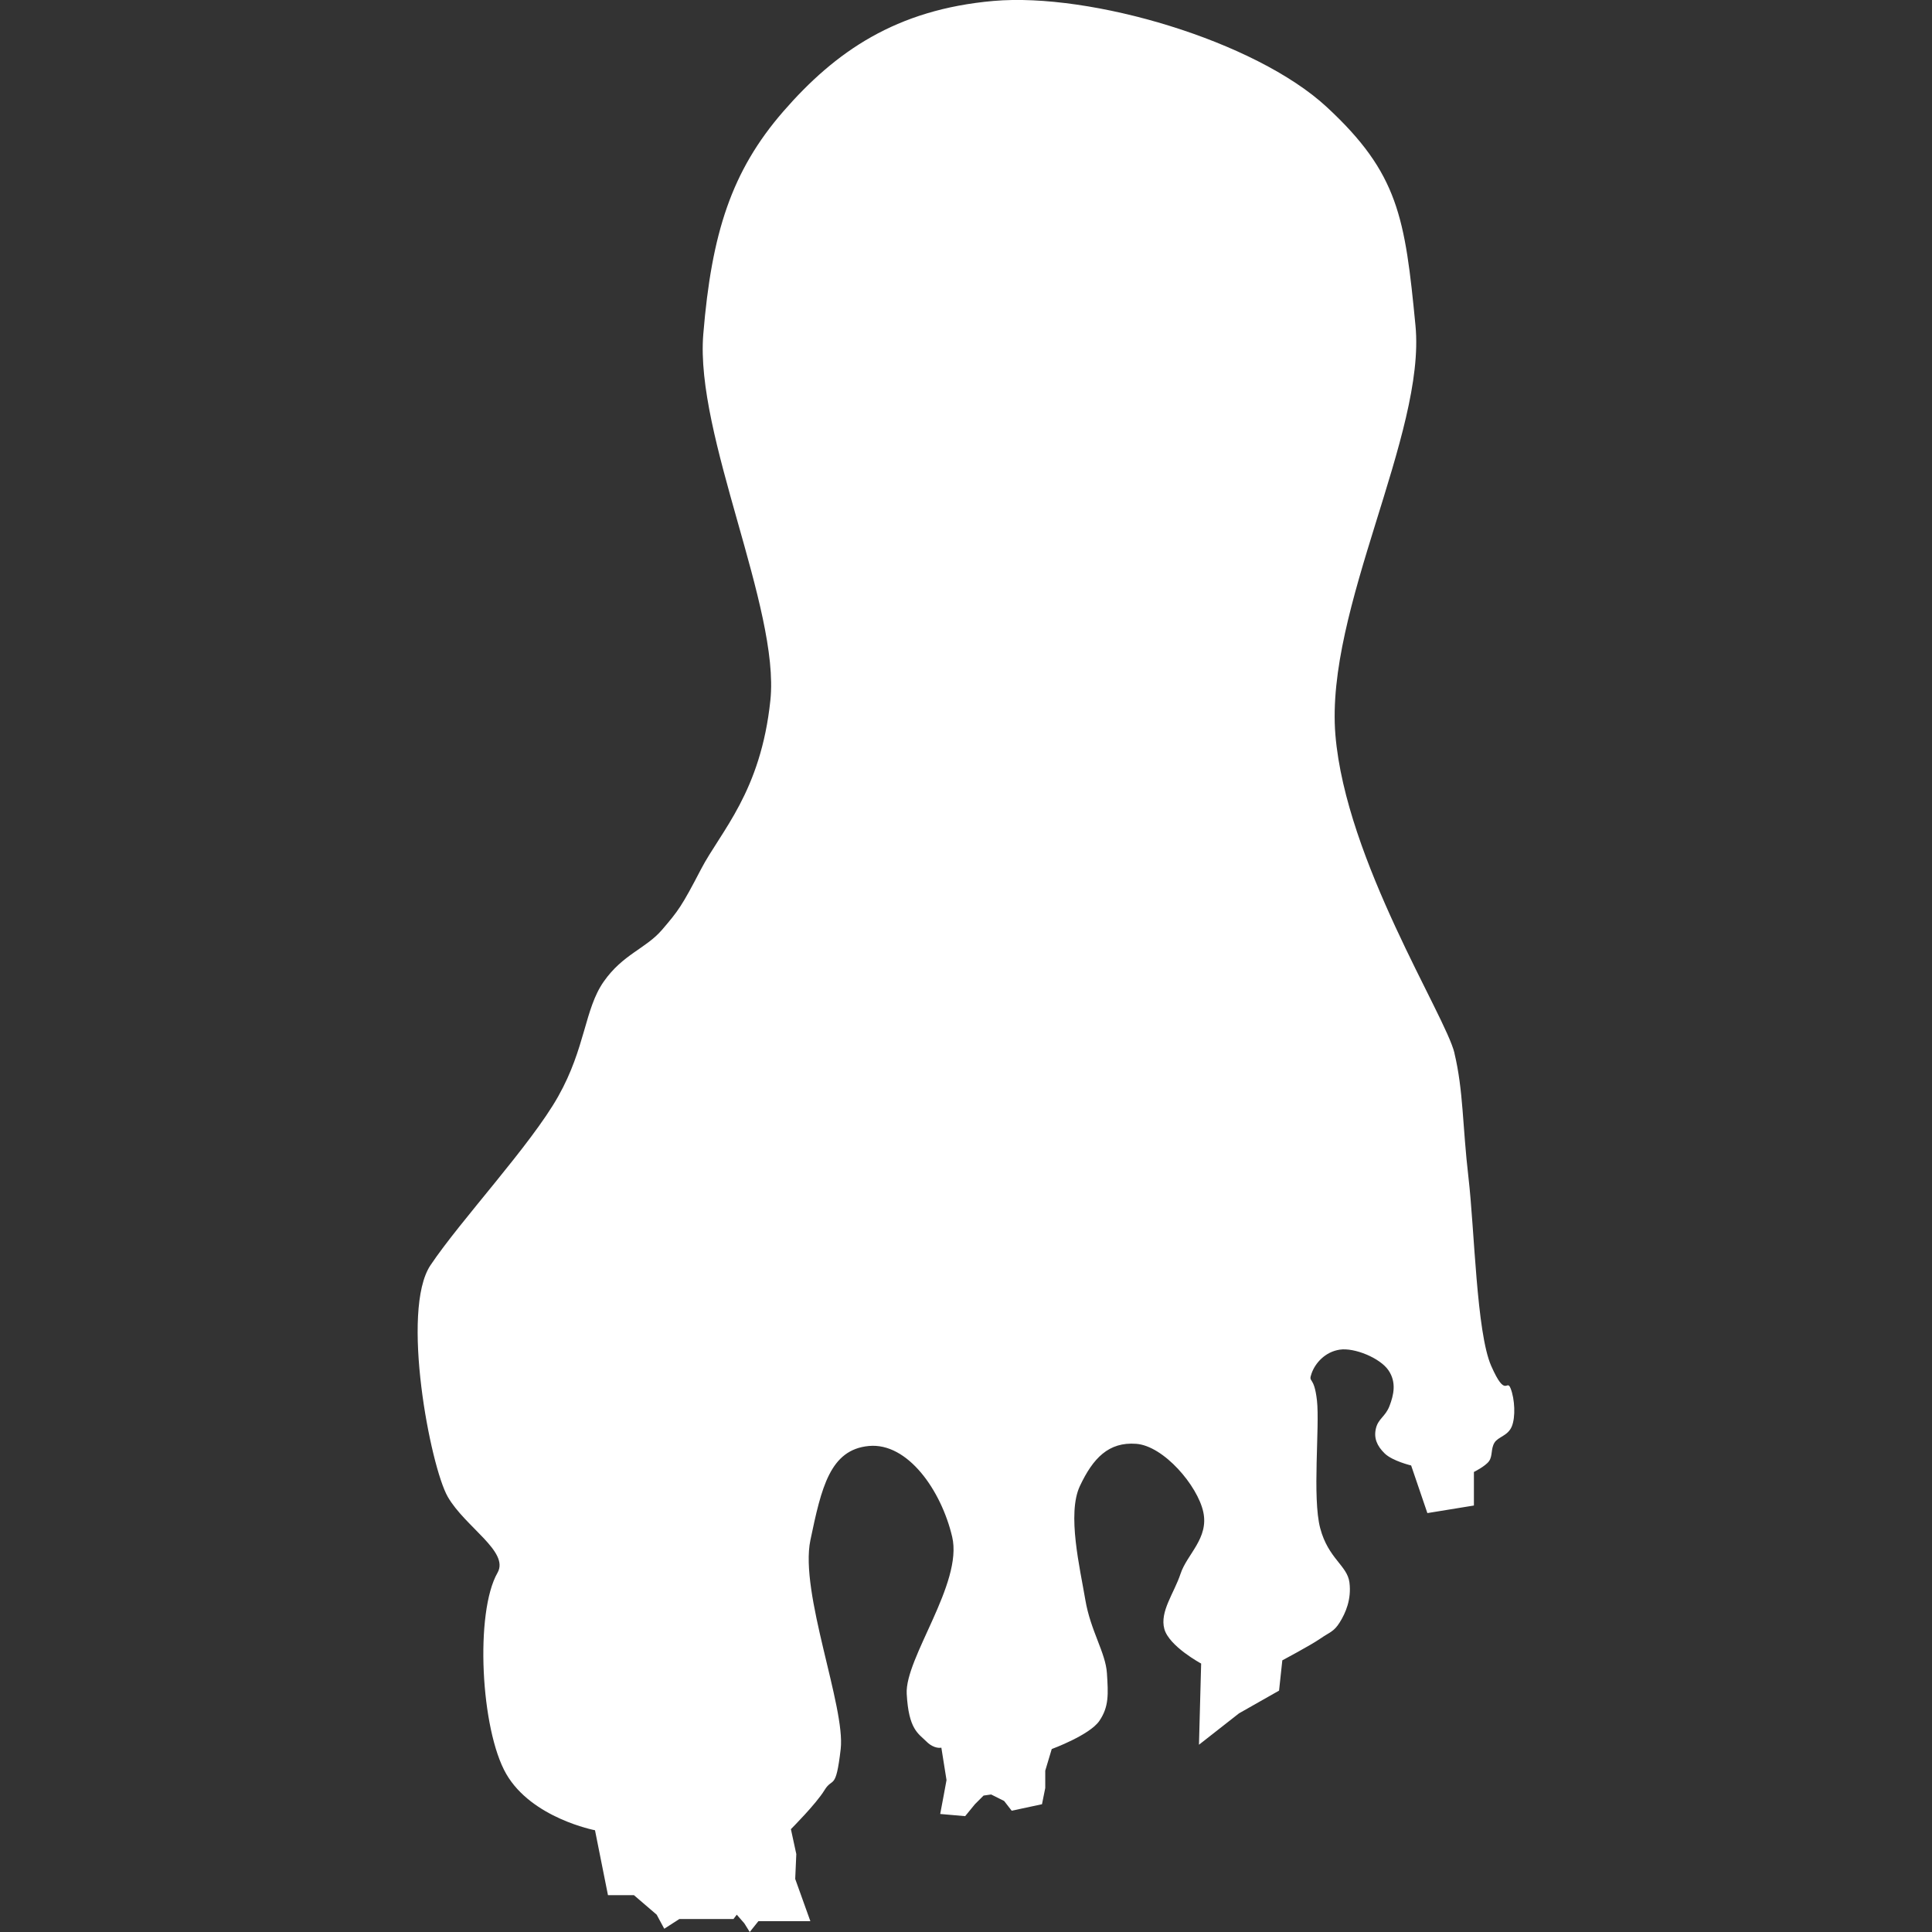 <?xml version="1.0" encoding="UTF-8" standalone="no"?>
<!-- Created with Inkscape (http://www.inkscape.org/) -->

<svg
   xmlns:dc="http://purl.org/dc/elements/1.1/"
   xmlns:cc="http://creativecommons.org/ns#"
   xmlns:rdf="http://www.w3.org/1999/02/22-rdf-syntax-ns#"
   xmlns:svg="http://www.w3.org/2000/svg"
   xmlns="http://www.w3.org/2000/svg"
   xmlns:sodipodi="http://sodipodi.sourceforge.net/DTD/sodipodi-0.dtd"
   xmlns:inkscape="http://www.inkscape.org/namespaces/inkscape"
   width="215"
   height="215"
   viewBox="0 0 56.885 56.885"
   version="1.1"
   id="svg8"
   inkscape:version="0.92.3 (2405546, 2018-03-11)"
   sodipodi:docname="sons_of_behemat.svg">
  <rect x="0" y="0" width="56.885" height="56.885" fill="#333333" stroke="none"/>
  <defs
     id="defs2" />
  <sodipodi:namedview
     id="base"
     pagecolor="#ffffff"
     bordercolor="#666666"
     borderopacity="1.0"
     inkscape:pageopacity="0.0"
     inkscape:pageshadow="2"
     inkscape:zoom="0.7"
     inkscape:cx="437.75935"
     inkscape:cy="-1.2125558"
     inkscape:document-units="px"
     inkscape:current-layer="layer1"
     showgrid="false"
     units="px"
     inkscape:window-width="1920"
     inkscape:window-height="1017"
     inkscape:window-x="-8"
     inkscape:window-y="-8"
     inkscape:window-maximized="1" />
  <g
     inkscape:label="Layer 1"
     inkscape:groupmode="layer"
     id="layer1"
     transform="translate(0,-240.115)">
    <path
       style="fill:#ffffff;fill-opacity:1;stroke:none;stroke-width:0.252px;stroke-linecap:butt;stroke-linejoin:miter;stroke-opacity:1"
       d="m 42.825,271.121 c -0.266,-1.11 -3.2,-5.669 -3.506,-9.37 -0.305,-3.701 2.666,-8.858 2.358,-12.047 -0.308,-3.189 -0.503,-4.485 -2.613,-6.438 -2.11,-1.952 -6.946,-3.376 -9.816,-3.123 -2.87,0.253 -4.656,1.495 -6.183,3.251 -1.527,1.756 -2.114,3.587 -2.358,6.565 -0.244,2.978 2.258,8.066 1.976,10.772 -0.282,2.706 -1.462,3.864 -2.04,4.972 -0.577,1.108 -0.668,1.224 -1.147,1.785 -0.479,0.56 -1.154,0.719 -1.721,1.53 -0.567,0.811 -0.532,1.945 -1.339,3.378 -0.806,1.433 -2.875,3.648 -3.761,4.972 -0.886,1.324 -0.004,5.93 0.51,6.82 0.514,0.89 1.814,1.61 1.466,2.231 -0.674,1.167 -0.498,4.625 0.255,5.928 0.753,1.303 2.613,1.657 2.613,1.657 l 0.382,1.912 h 0.765 l 0.669,0.574 0.223,0.414 0.446,-0.287 h 1.593 l 0.096,-0.127 0.223,0.255 0.159,0.255 0.255,-0.319 h 1.53 l -0.446,-1.243 0.032,-0.733 -0.159,-0.733 c 0,0 0.745,-0.746 0.988,-1.147 0.243,-0.402 0.333,0.033 0.478,-1.211 0.145,-1.244 -1.215,-4.604 -0.892,-6.151 0.323,-1.546 0.577,-2.666 1.721,-2.773 1.144,-0.107 2.133,1.307 2.454,2.677 0.321,1.37 -1.396,3.568 -1.339,4.621 0.057,1.053 0.343,1.166 0.578,1.401 0.235,0.236 0.442,0.184 0.442,0.184 l 0.152,0.954 -0.084,0.456 -0.102,0.542 0.735,0.064 0.287,-0.351 0.255,-0.255 0.223,-0.032 0.382,0.191 0.223,0.287 0.892,-0.191 0.096,-0.478 v -0.51 l 0.191,-0.637 c 0,0 1.116,-0.409 1.402,-0.829 0.286,-0.42 0.262,-0.79 0.223,-1.402 -0.039,-0.612 -0.482,-1.245 -0.637,-2.167 -0.155,-0.922 -0.544,-2.529 -0.159,-3.346 0.385,-0.818 0.845,-1.304 1.657,-1.243 0.812,0.061 1.809,1.233 1.976,2.008 0.167,0.774 -0.479,1.242 -0.669,1.817 -0.19,0.574 -0.617,1.113 -0.478,1.625 0.139,0.512 1.084,1.02 1.084,1.02 l -0.064,2.39 1.179,-0.924 1.179,-0.669 0.096,-0.892 c 0,0 0.837,-0.444 1.115,-0.637 0.278,-0.193 0.401,-0.201 0.574,-0.478 0.173,-0.277 0.351,-0.679 0.287,-1.179 -0.065,-0.5 -0.621,-0.696 -0.86,-1.594 -0.239,-0.898 -0.011,-3.003 -0.096,-3.761 -0.085,-0.758 -0.264,-0.498 -0.159,-0.797 0.104,-0.299 0.393,-0.635 0.829,-0.701 0.435,-0.066 1.188,0.247 1.434,0.606 0.246,0.359 0.152,0.737 0.032,1.052 -0.121,0.315 -0.329,0.37 -0.399,0.656 -0.07,0.286 0.028,0.519 0.257,0.742 0.229,0.223 0.779,0.354 0.779,0.354 l 0.478,1.402 1.37,-0.223 v -0.988 c 0,0 0.339,-0.168 0.446,-0.319 0.108,-0.151 0.049,-0.362 0.159,-0.542 0.11,-0.179 0.394,-0.199 0.51,-0.478 0.116,-0.279 0.088,-0.805 -0.032,-1.115 -0.12,-0.311 -0.14,0.317 -0.574,-0.669 -0.434,-0.987 -0.49,-4.01 -0.669,-5.545 -0.179,-1.535 -0.148,-2.555 -0.414,-3.665 -0.266,-1.11 0.266,1.11 3e-5,0 z"
       id="path828"
       inkscape:connector-curvature="0"
       sodipodi:nodetypes="zzzzzzzzzzzzzzczccccccccccccccczzzzzzzcccccccccccccczzzzzzzzccccczzzzzzzzzzzcccczzzzzzzz" />
  </g>
</svg>
